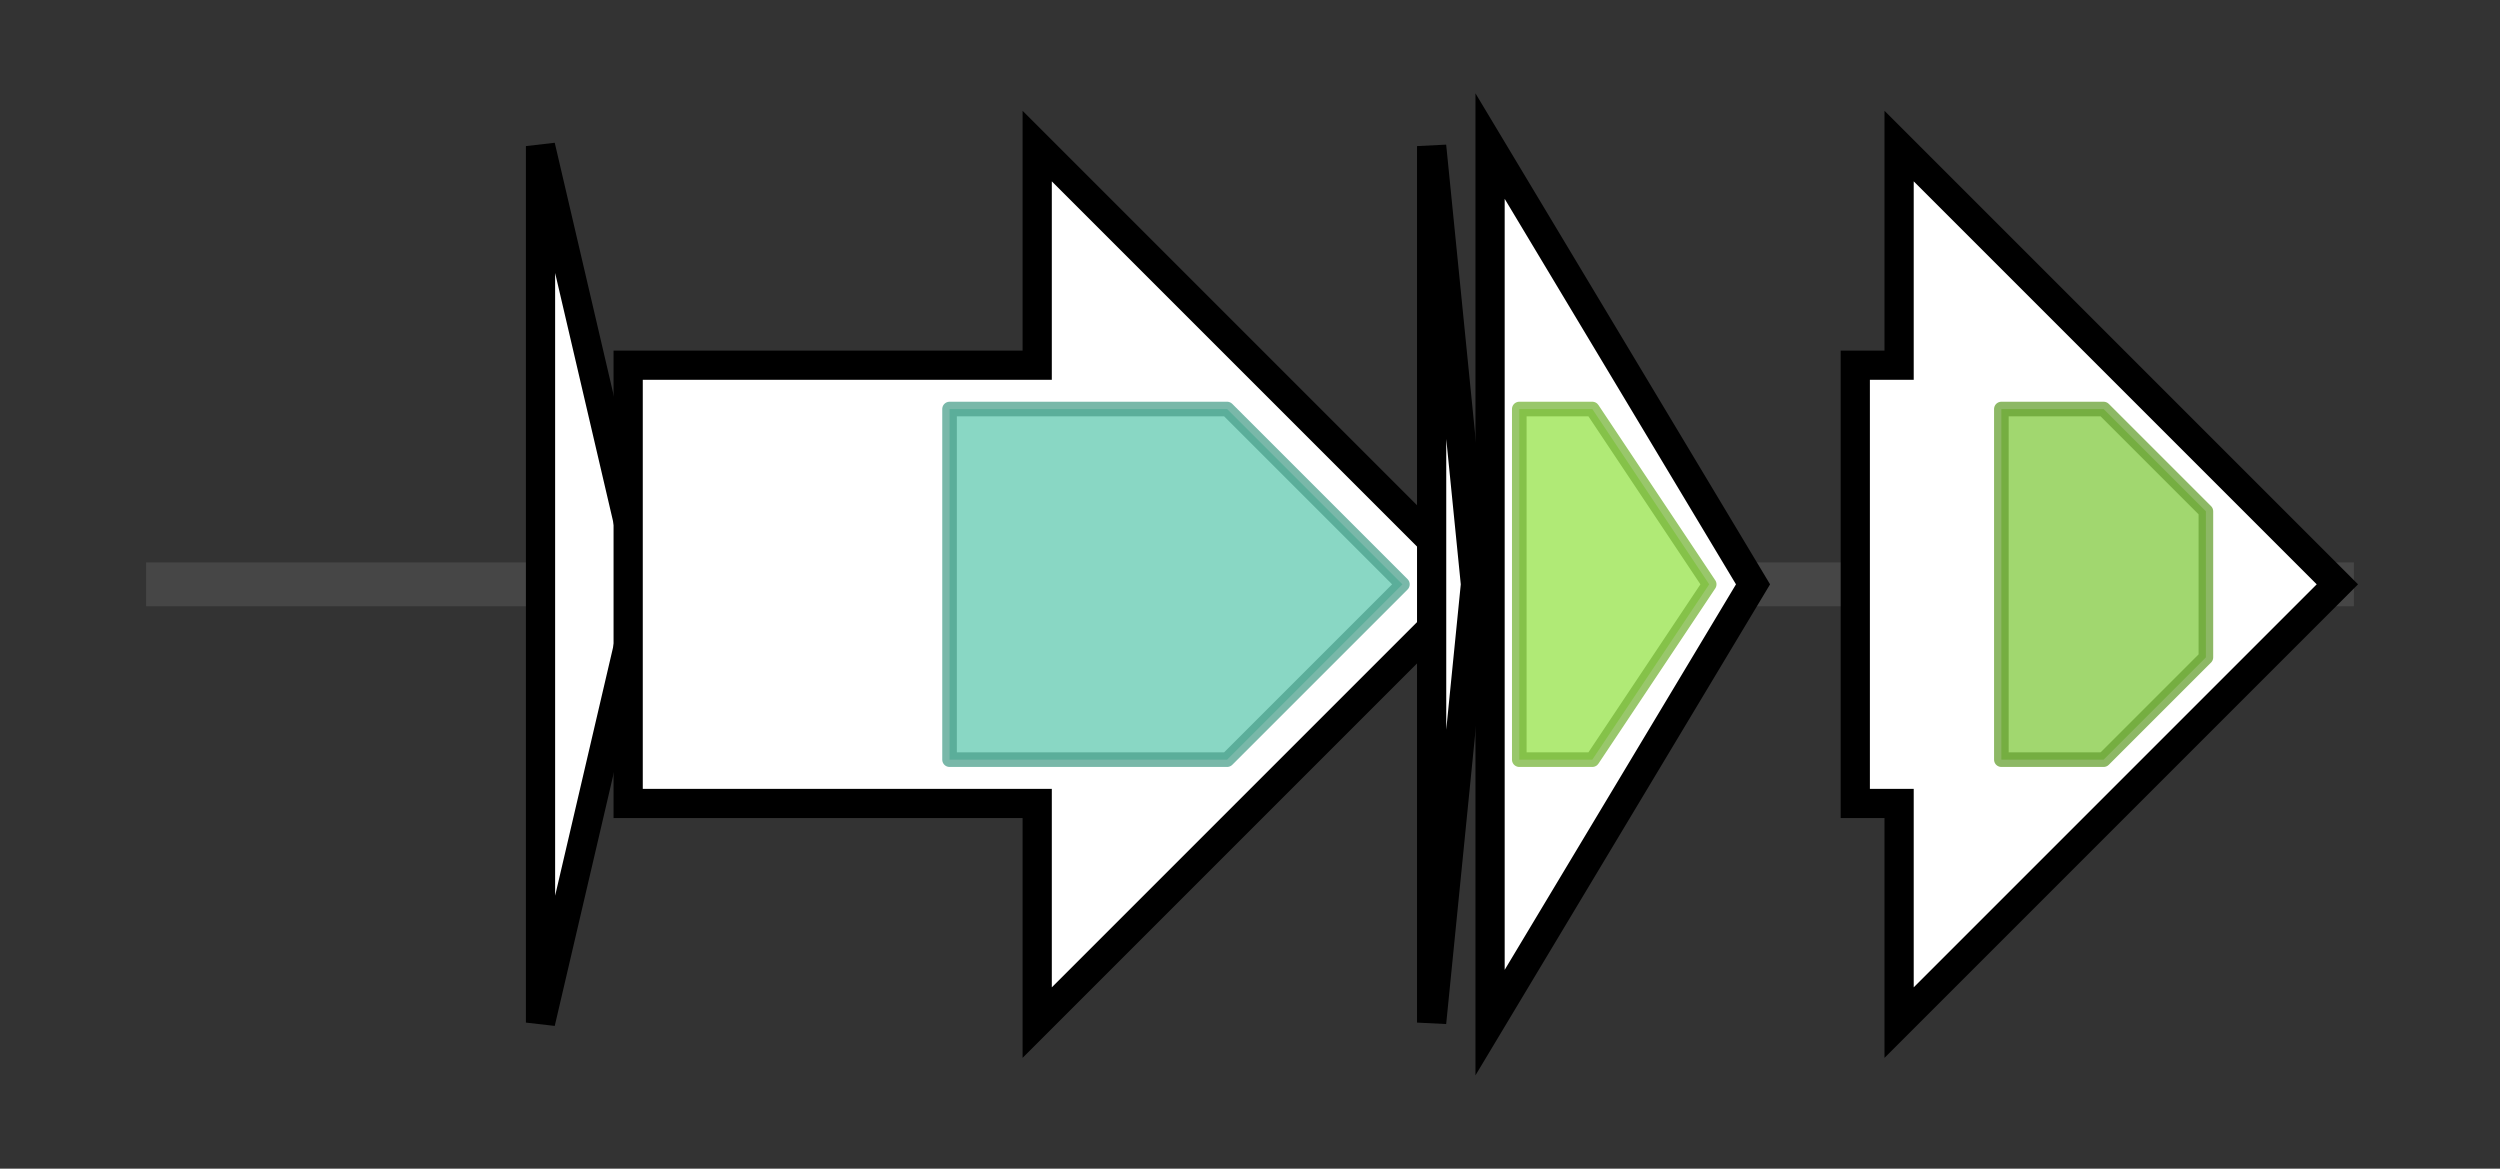 <svg version="1.1" baseProfile="full" xmlns="http://www.w3.org/2000/svg" width="171.133" height="80">
	<rect width="100%" height="100%" fill="#333333" stroke="none"/>
	<g>
		<line x1="10" y1="40.0" x2="161.133" y2="40.0" style="stroke:rgb(70,70,70); stroke-width:3 "/>
		<g>
			<title> (RBRH_00038)</title>
			<polygon class=" (RBRH_00038)" points="37,10 44,40 37,70" fill="rgb(255,255,255)" fill-opacity="1.0" stroke="rgb(0,0,0)" stroke-width="2"  />
		</g>
		<g>
			<title> (RBRH_00037)</title>
			<polygon class=" (RBRH_00037)" points="43,25 71,25 71,10 101,40 71,70 71,55 43,55" fill="rgb(255,255,255)" fill-opacity="1.0" stroke="rgb(0,0,0)" stroke-width="2"  />
			<g>
				<title>Asn_synthase (PF00733)
"Asparagine synthase"</title>
				<polygon class="PF00733" points="65,28 84,28 96,40 84,52 65,52" stroke-linejoin="round" width="35" height="24" fill="rgb(97,201,176)" stroke="rgb(77,160,140)" stroke-width="1" opacity="0.75" />
			</g>
		</g>
		<g>
			<title> (RBRH_00036)</title>
			<polygon class=" (RBRH_00036)" points="98,10 101,40 98,70" fill="rgb(255,255,255)" fill-opacity="1.0" stroke="rgb(0,0,0)" stroke-width="2"  />
		</g>
		<g>
			<title> (RBRH_04074)
Multidrug resistance ABC transporter ATP-binding and permease protein</title>
			<polygon class=" (RBRH_04074)
Multidrug resistance ABC transporter ATP-binding and permease protein" points="102,10 120,40 102,70" fill="rgb(255,255,255)" fill-opacity="1.0" stroke="rgb(0,0,0)" stroke-width="2"  />
			<g>
				<title>ABC_membrane (PF00664)
"ABC transporter transmembrane region"</title>
				<polygon class="PF00664" points="104,28 109,28 117,40 109,52 104,52" stroke-linejoin="round" width="15" height="24" fill="rgb(149,226,73)" stroke="rgb(119,180,58)" stroke-width="1" opacity="0.75" />
			</g>
		</g>
		<g>
			<title> (RBRH_00035)
Multidrug resistance ABC transporter ATP-binding and permease protein</title>
			<polygon class=" (RBRH_00035)
Multidrug resistance ABC transporter ATP-binding and permease protein" points="127,25 130,25 130,10 160,40 130,70 130,55 127,55" fill="rgb(255,255,255)" fill-opacity="1.0" stroke="rgb(0,0,0)" stroke-width="2"  />
			<g>
				<title>ABC_tran (PF00005)
"ABC transporter"</title>
				<polygon class="PF00005" points="137,28 144,28 151,35 151,45 144,52 137,52" stroke-linejoin="round" width="14" height="24" fill="rgb(129,201,63)" stroke="rgb(103,160,50)" stroke-width="1" opacity="0.75" />
			</g>
		</g>
	</g>
</svg>
